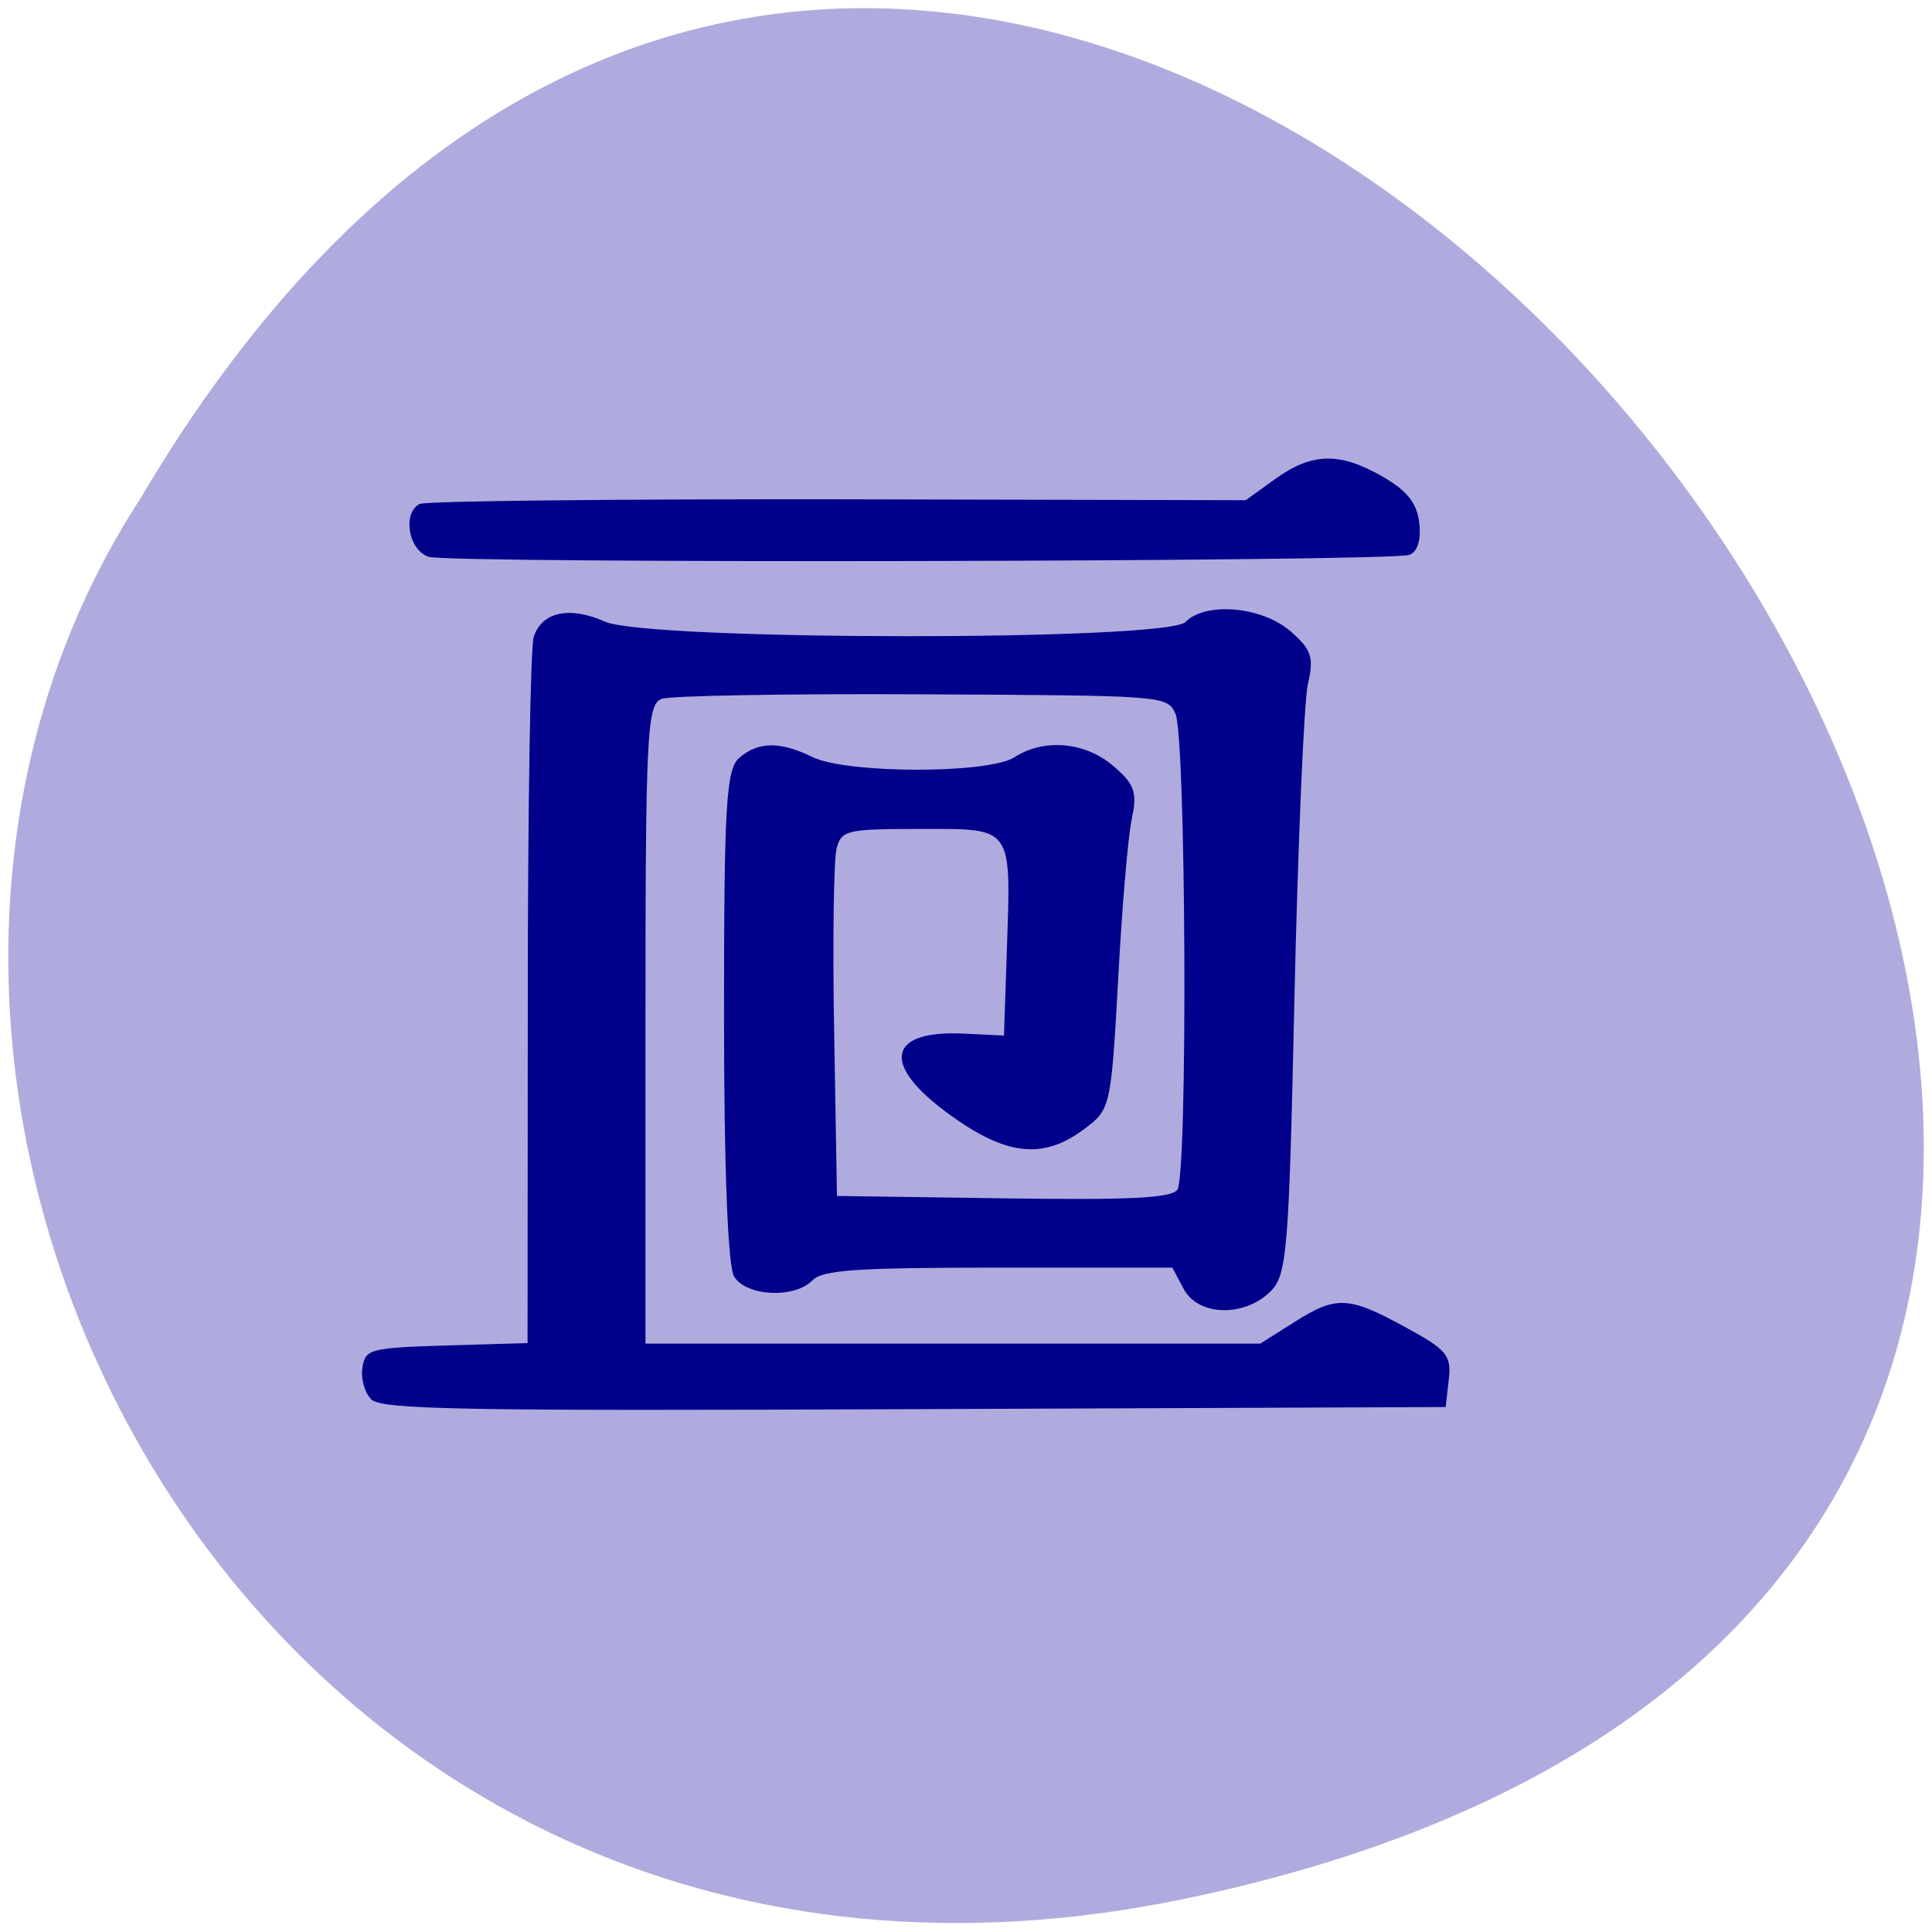 
<svg xmlns="http://www.w3.org/2000/svg" xmlns:xlink="http://www.w3.org/1999/xlink" width="32px" height="32px" viewBox="0 0 32 32" version="1.1">
<g id="surface1">
<path style=" stroke:none;fill-rule:nonzero;fill:rgb(69.02%,67.059%,87.059%);fill-opacity:1;" d="M 19.629 31.449 C 49.367 25.254 17.445 -17.348 2.332 8.246 C -4.148 18.188 4.34 34.633 19.629 31.449 Z M 19.629 31.449 "/>
<path style=" stroke:none;fill-rule:nonzero;fill:rgb(0%,0%,54.51%);fill-opacity:1;" d="M 6.145 23.172 C 6.035 23.059 5.973 22.824 6.004 22.645 C 6.051 22.344 6.137 22.324 7.398 22.285 L 8.738 22.246 L 8.742 16.551 C 8.742 13.422 8.785 10.723 8.84 10.551 C 8.973 10.133 9.434 10.035 10.023 10.297 C 10.738 10.613 19.328 10.621 19.637 10.301 C 19.965 9.965 20.891 10.043 21.367 10.449 C 21.723 10.758 21.766 10.883 21.664 11.324 C 21.598 11.609 21.5 13.926 21.441 16.473 C 21.348 20.766 21.32 21.129 21.031 21.402 C 20.59 21.824 19.84 21.793 19.605 21.348 L 19.418 20.996 L 16.539 20.996 C 14.176 20.996 13.621 21.035 13.457 21.207 C 13.16 21.512 12.363 21.473 12.16 21.145 C 12.055 20.977 11.992 19.348 11.992 16.824 C 11.992 13.324 12.027 12.738 12.246 12.551 C 12.559 12.281 12.922 12.277 13.457 12.539 C 14.02 12.816 16.371 12.82 16.801 12.543 C 17.289 12.227 17.973 12.285 18.441 12.688 C 18.793 12.988 18.84 13.125 18.746 13.562 C 18.684 13.848 18.582 15.043 18.52 16.227 C 18.402 18.344 18.395 18.379 17.949 18.707 C 17.273 19.211 16.66 19.141 15.723 18.457 C 14.578 17.629 14.695 17.051 15.988 17.121 L 16.629 17.152 L 16.676 15.754 C 16.746 13.664 16.789 13.73 15.246 13.73 C 14.035 13.73 13.941 13.75 13.859 14.043 C 13.809 14.215 13.789 15.582 13.816 17.082 L 13.863 19.809 L 16.613 19.848 C 18.707 19.879 19.398 19.844 19.5 19.707 C 19.676 19.473 19.645 12.211 19.469 11.82 C 19.332 11.52 19.27 11.52 15.285 11.5 C 13.059 11.488 11.113 11.523 10.965 11.574 C 10.715 11.652 10.691 12.129 10.691 16.957 L 10.691 22.254 L 20.875 22.254 L 21.426 21.906 C 22.129 21.457 22.332 21.465 23.273 21.98 C 23.965 22.355 24.043 22.449 23.996 22.852 L 23.945 23.305 L 15.145 23.34 C 7.609 23.371 6.316 23.348 6.145 23.176 Z M 7.102 9.223 C 6.766 9.117 6.66 8.5 6.949 8.348 C 7.043 8.297 10.156 8.266 13.875 8.27 L 20.633 8.285 L 21.121 7.934 C 21.727 7.496 22.191 7.484 22.902 7.895 C 23.309 8.129 23.473 8.336 23.508 8.668 C 23.539 8.949 23.477 9.145 23.34 9.191 C 22.992 9.305 7.457 9.336 7.105 9.223 Z M 7.102 9.223 "/>
</g>
</svg>

